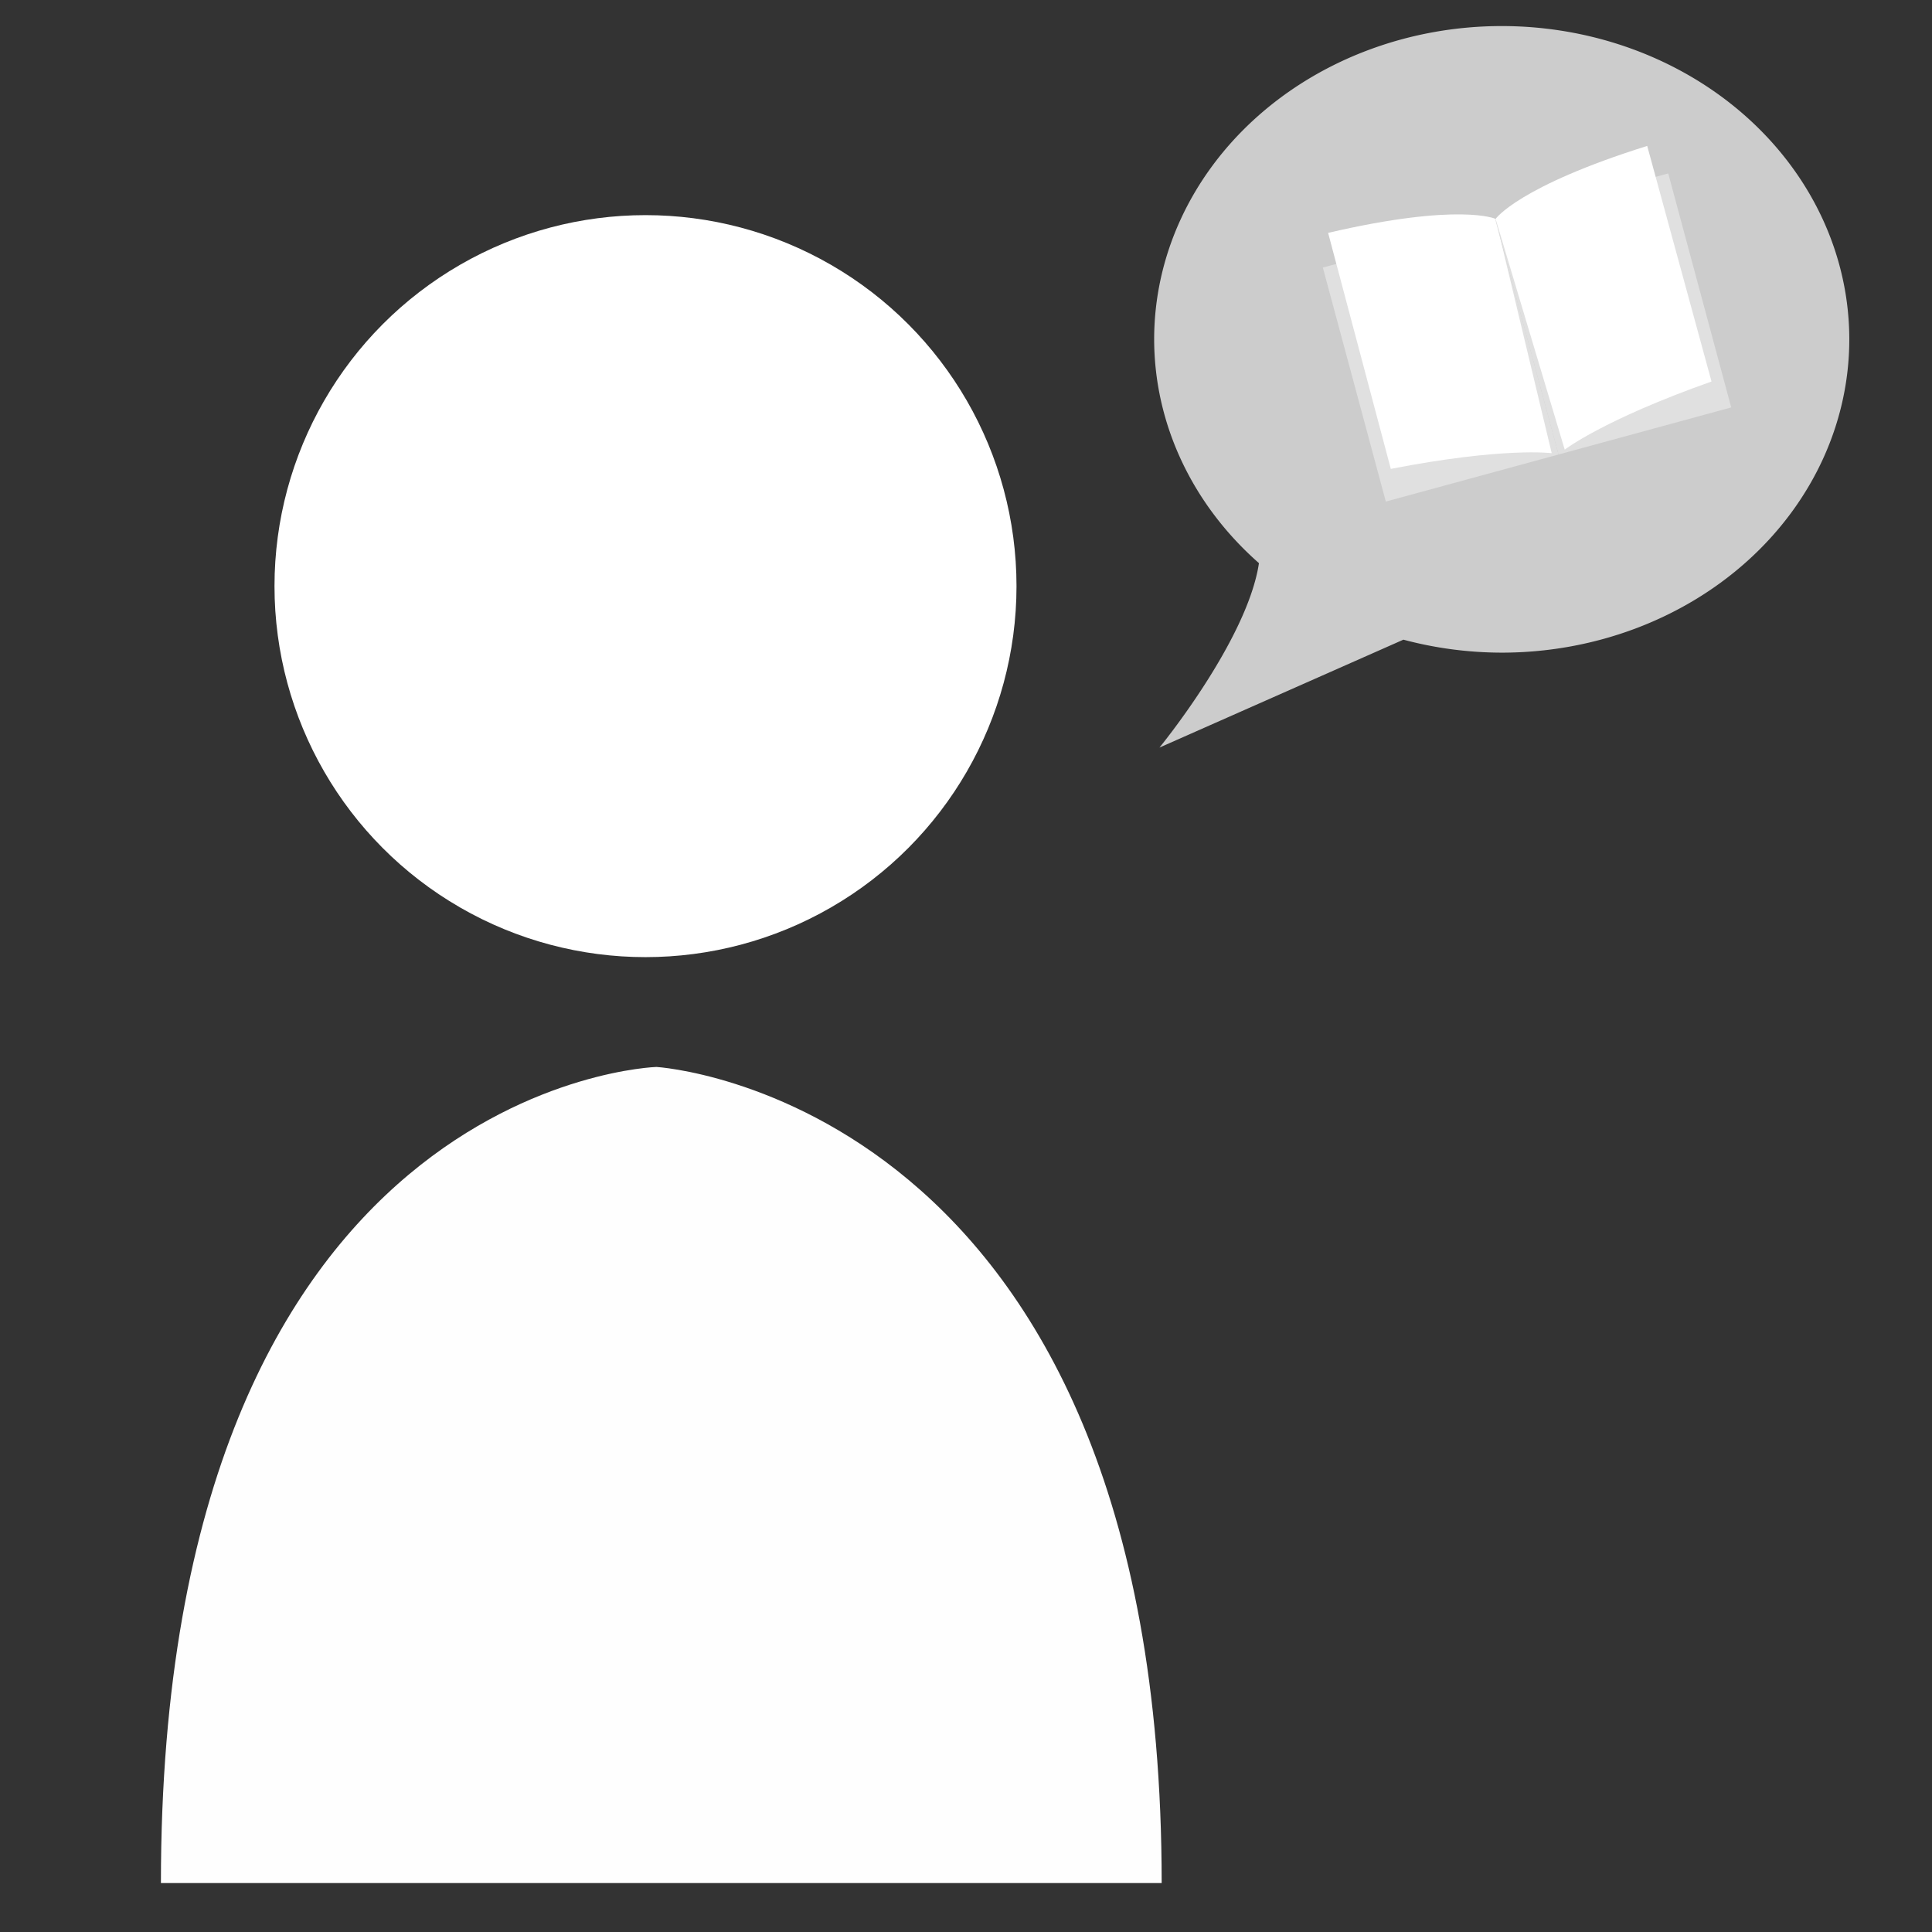 <?xml version="1.0" encoding="UTF-8" standalone="no"?>
<!-- Created with Inkscape (http://www.inkscape.org/) -->

<svg
   xmlns:dc="http://purl.org/dc/elements/1.1/"
   xmlns:cc="http://creativecommons.org/ns#"
   xmlns:rdf="http://www.w3.org/1999/02/22-rdf-syntax-ns#"
   xmlns:svg="http://www.w3.org/2000/svg"
   xmlns="http://www.w3.org/2000/svg"
   xmlns:sodipodi="http://sodipodi.sourceforge.net/DTD/sodipodi-0.dtd"
   xmlns:inkscape="http://www.inkscape.org/namespaces/inkscape"
   width="100mm"
   height="100mm"
   viewBox="0 0 100 100"
   version="1.1"
   id="svg8"
   inkscape:version="0.92.2 (5c3e80d, 2017-08-06)"
   sodipodi:docname="author_selected.svg">
  <rect x="0" y="0" width="100" height="100" fill="#333333" stroke="none"/>
  <defs
     id="defs2" />
  <sodipodi:namedview
     id="base"
     pagecolor="#ffffff"
     bordercolor="#666666"
     borderopacity="1.0"
     inkscape:pageopacity="0.0"
     inkscape:pageshadow="2"
     inkscape:zoom="0.98994949"
     inkscape:cx="-5.124665"
     inkscape:cy="254.28571"
     inkscape:document-units="mm"
     inkscape:current-layer="layer1"
     showgrid="false"
     inkscape:window-width="1920"
     inkscape:window-height="1001"
     inkscape:window-x="-9"
     inkscape:window-y="-9"
     inkscape:window-maximized="1" />
  <g
     inkscape:label="Layer 1"
     inkscape:groupmode="layer"
     id="layer1"
     transform="translate(0,-197)">
    <circle
       style="opacity:1;vector-effect:none;fill:#ffffff;fill-opacity:1;stroke:none;stroke-width:2.745;stroke-linecap:round;stroke-linejoin:round;stroke-miterlimit:4;stroke-dasharray:none;stroke-dashoffset:0;stroke-opacity:1;paint-order:normal"
       id="path955-4-5-4"
       cx="33.411"
       cy="227.338"
       r="19.203"
       inkscape:export-xdpi="19.690001"
       inkscape:export-ydpi="19.690001" />
    <path
       style="fill:#fefefe;fill-opacity:1;stroke:none;stroke-width:0.31px;stroke-linecap:butt;stroke-linejoin:miter;stroke-opacity:1"
       d="M 8.329,294.468 H 60.128 c 0,-40.679 -26.151,-42.243 -26.151,-42.243 0,0 -25.648,0.782 -25.648,42.243 z"
       id="path959-7-7-6"
       inkscape:connector-curvature="0"
       sodipodi:nodetypes="cccc"
       inkscape:export-xdpi="19.690001"
       inkscape:export-ydpi="19.690001" />
    <path
       style="opacity:1;vector-effect:none;fill:#cccccc;fill-opacity:1;stroke:none;stroke-width:0.289;stroke-linecap:round;stroke-linejoin:round;stroke-miterlimit:4;stroke-dasharray:none;stroke-dashoffset:0;stroke-opacity:0.155;paint-order:normal"
       d="m 77.729,198.349 a 17.99,16.216 0 0 0 -17.99,16.216 17.99,16.216 0 0 0 5.424,11.583 c -0.6,3.999 -5.15,9.547 -5.15,9.547 l 12.627,-5.586 a 17.99,16.216 0 0 0 5.089,0.672 A 17.99,16.216 0 0 0 95.719,214.565 17.99,16.216 0 0 0 77.729,198.349 Z"
       id="path5466-0-7-6-0"
       inkscape:connector-curvature="0"
       inkscape:export-xdpi="19.690001"
       inkscape:export-ydpi="19.690001" />
    <rect
       style="opacity:1;vector-effect:none;fill:#e0e0e0;fill-opacity:1;stroke:none;stroke-width:0.197;stroke-linecap:round;stroke-linejoin:round;stroke-miterlimit:4;stroke-dasharray:none;stroke-dashoffset:0;stroke-opacity:0.155;paint-order:normal"
       id="rect5446-3-8-4"
       width="9.263"
       height="12.538"
       x="11.315"
       y="221.351"
       transform="matrix(0.965,-0.263,0.26,0.966,0,0)"
       inkscape:export-xdpi="19.690001"
       inkscape:export-ydpi="19.690001" />
    <path
       style="fill:#ffffff;fill-opacity:1;stroke:none;stroke-width:0.173px;stroke-linecap:butt;stroke-linejoin:miter;stroke-opacity:1"
       d="m 68.743,209.053 c 6.81,-1.582 8.669,-0.724 8.669,-0.724 l 2.904,12.128 c 0,0 -2.484,-0.324 -8.328,0.813 z"
       id="path5444-2-3-9"
       inkscape:connector-curvature="0"
       sodipodi:nodetypes="ccccc"
       inkscape:export-xdpi="19.690001"
       inkscape:export-ydpi="19.690001" />
    <rect
       style="opacity:1;vector-effect:none;fill:#e0e0e0;fill-opacity:1;stroke:none;stroke-width:0.197;stroke-linecap:round;stroke-linejoin:round;stroke-miterlimit:4;stroke-dasharray:none;stroke-dashoffset:0;stroke-opacity:0.155;paint-order:normal"
       id="rect5446-2-5-5-1"
       width="9.263"
       height="12.538"
       x="-29.841"
       y="221.351"
       transform="matrix(-0.965,0.263,0.26,0.966,0,0)"
       inkscape:export-xdpi="19.690001"
       inkscape:export-ydpi="19.690001" />
    <path
       style="fill:#ffffff;fill-opacity:1;stroke:none;stroke-width:0.173px;stroke-linecap:butt;stroke-linejoin:miter;stroke-opacity:1"
       d="m 85.259,204.553 c -6.672,2.091 -7.847,3.776 -7.847,3.776 l 3.578,11.944 c 0,0 1.982,-1.541 7.598,-3.526 z"
       id="path5444-6-8-9-2"
       inkscape:connector-curvature="0"
       sodipodi:nodetypes="ccccc"
       inkscape:export-xdpi="19.690001"
       inkscape:export-ydpi="19.690001" />
  </g>
</svg>
